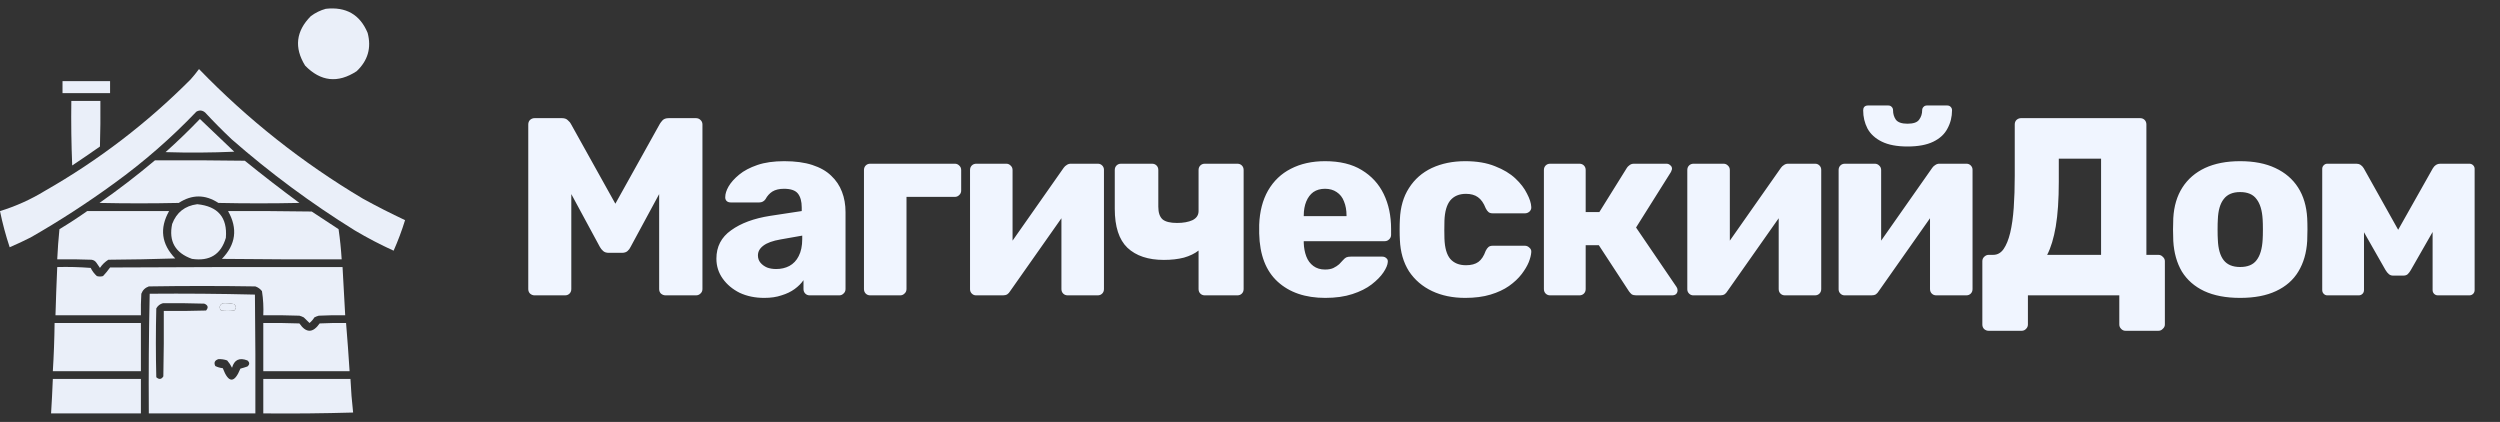 <svg width="237" height="40" viewBox="0 0 237 40" fill="none" xmlns="http://www.w3.org/2000/svg">
<rect x="0" y="0" width="237" height="40" fill="#333333" stroke="none"/>
<g opacity="0.969">
<path fill-rule="evenodd" clip-rule="evenodd" d="M30.887 0.834C32.808 0.623 34.13 1.385 34.852 3.119C35.225 4.533 34.877 5.744 33.809 6.751C32.03 7.911 30.402 7.735 28.925 6.22C27.873 4.518 28.054 2.954 29.468 1.528C29.903 1.206 30.376 0.975 30.887 0.834Z" fill="#F0F5FF"/>
<path fill-rule="evenodd" clip-rule="evenodd" d="M18.866 6.547C23.491 11.328 28.666 15.422 34.393 18.828C35.71 19.554 37.046 20.234 38.4 20.869C38.095 21.859 37.733 22.825 37.315 23.766C36.053 23.19 34.829 22.551 33.642 21.848C29.506 19.282 25.611 16.398 21.955 13.198C21.09 12.379 20.255 11.536 19.45 10.668C19.189 10.446 18.91 10.419 18.616 10.586C16.231 13.082 13.643 15.339 10.852 17.36C8.309 19.215 5.666 20.929 2.922 22.501C2.264 22.836 1.596 23.149 0.918 23.439C0.544 22.315 0.238 21.173 0 20.012C1.501 19.55 2.921 18.911 4.257 18.094C9.341 15.194 13.946 11.672 18.073 7.526C18.355 7.21 18.62 6.883 18.866 6.547Z" fill="#F0F5FF"/>
<path fill-rule="evenodd" clip-rule="evenodd" d="M5.927 7.689C7.43 7.689 8.932 7.689 10.435 7.689C10.435 8.07 10.435 8.451 10.435 8.832C8.932 8.832 7.43 8.832 5.927 8.832C5.927 8.451 5.927 8.07 5.927 7.689Z" fill="#F0F5FF"/>
<path fill-rule="evenodd" clip-rule="evenodd" d="M6.762 9.566C7.68 9.566 8.598 9.566 9.517 9.566C9.53 11.008 9.517 12.45 9.475 13.891C8.606 14.5 7.729 15.098 6.845 15.687C6.762 13.647 6.734 11.607 6.762 9.566Z" fill="#F0F5FF"/>
<path fill-rule="evenodd" clip-rule="evenodd" d="M18.95 11.28C20.035 12.314 21.12 13.348 22.205 14.381C20.035 14.476 17.865 14.49 15.694 14.422C16.821 13.415 17.907 12.367 18.95 11.28Z" fill="#F0F5FF"/>
<path fill-rule="evenodd" clip-rule="evenodd" d="M14.692 15.197C17.531 15.183 20.369 15.197 23.207 15.238C24.902 16.61 26.627 17.943 28.383 19.237C25.823 19.291 23.263 19.291 20.703 19.237C19.451 18.421 18.199 18.421 16.946 19.237C14.442 19.291 11.937 19.291 9.433 19.237C11.25 17.963 13.003 16.617 14.692 15.197Z" fill="#F0F5FF"/>
<path fill-rule="evenodd" clip-rule="evenodd" d="M18.699 19.359C20.664 19.555 21.568 20.616 21.412 22.542C20.949 24.122 19.878 24.789 18.198 24.541C16.606 23.972 15.98 22.87 16.32 21.236C16.735 20.135 17.529 19.509 18.699 19.359Z" fill="#F0F5FF"/>
<path fill-rule="evenodd" clip-rule="evenodd" d="M8.264 20.012C10.852 20.012 13.44 20.012 16.028 20.012C15.107 21.648 15.302 23.144 16.612 24.5C14.498 24.568 12.383 24.609 10.268 24.623C9.948 24.827 9.683 25.085 9.475 25.398C9.364 25.235 9.252 25.072 9.141 24.908C9.031 24.746 8.878 24.651 8.682 24.623C7.597 24.582 6.512 24.568 5.426 24.582C5.47 23.628 5.54 22.676 5.635 21.726C6.538 21.183 7.415 20.612 8.264 20.012Z" fill="#F0F5FF"/>
<path fill-rule="evenodd" clip-rule="evenodd" d="M21.621 20.012C24.265 19.998 26.908 20.012 29.551 20.053C30.4 20.61 31.249 21.168 32.097 21.726C32.234 22.671 32.331 23.623 32.39 24.582C28.605 24.596 24.821 24.582 21.037 24.541C22.361 23.176 22.556 21.666 21.621 20.012Z" fill="#F0F5FF"/>
<path fill-rule="evenodd" clip-rule="evenodd" d="M5.426 25.316C6.485 25.289 7.542 25.316 8.598 25.398C8.742 25.693 8.937 25.951 9.183 26.173C9.377 26.228 9.572 26.228 9.767 26.173C10.01 25.916 10.232 25.644 10.435 25.357C17.781 25.316 25.127 25.303 32.473 25.316C32.556 26.84 32.64 28.363 32.724 29.886C31.888 29.873 31.053 29.886 30.219 29.927C30.073 29.966 29.934 30.02 29.802 30.09C29.678 30.293 29.525 30.469 29.343 30.621C29.167 30.45 28.986 30.273 28.8 30.09C28.668 30.02 28.528 29.966 28.383 29.927C27.242 29.886 26.101 29.873 24.96 29.886C24.995 29.118 24.953 28.356 24.835 27.601C24.673 27.389 24.464 27.239 24.209 27.152C20.842 27.098 17.475 27.098 14.108 27.152C13.76 27.275 13.524 27.506 13.398 27.846C13.357 28.526 13.343 29.206 13.357 29.886C10.657 29.886 7.958 29.886 5.259 29.886C5.302 28.363 5.358 26.839 5.426 25.316ZM21.12 28.744C21.472 28.724 21.82 28.752 22.163 28.826C22.417 29.014 22.431 29.218 22.205 29.438C21.788 29.492 21.37 29.492 20.953 29.438C20.744 29.151 20.799 28.92 21.12 28.744Z" fill="#F0F5FF"/>
<path fill-rule="evenodd" clip-rule="evenodd" d="M14.191 27.846C17.523 27.819 20.848 27.846 24.167 27.928C24.209 31.682 24.223 35.436 24.209 39.19C20.842 39.19 17.475 39.19 14.108 39.19C14.08 35.403 14.108 31.621 14.191 27.846ZM15.444 28.744C16.752 28.73 18.059 28.744 19.367 28.785C19.726 28.935 19.781 29.153 19.534 29.438C18.198 29.478 16.863 29.492 15.527 29.478C15.541 31.546 15.527 33.613 15.485 35.681C15.303 35.971 15.081 35.999 14.817 35.762C14.762 33.586 14.762 31.41 14.817 29.233C14.96 28.981 15.169 28.818 15.444 28.744ZM21.12 28.744C20.799 28.92 20.744 29.151 20.953 29.438C21.37 29.492 21.788 29.492 22.205 29.438C22.431 29.218 22.417 29.014 22.163 28.826C21.82 28.752 21.472 28.724 21.12 28.744ZM20.703 34.048C20.99 34.032 21.268 34.073 21.537 34.171C21.721 34.382 21.874 34.613 21.997 34.864C22.209 34.105 22.696 33.874 23.457 34.171C23.68 34.361 23.68 34.552 23.457 34.742C23.239 34.819 23.016 34.887 22.79 34.946C22.219 36.353 21.662 36.339 21.12 34.905C20.869 34.878 20.633 34.81 20.41 34.701C20.255 34.378 20.353 34.161 20.703 34.048Z" fill="#F0F5FF"/>
<path fill-rule="evenodd" clip-rule="evenodd" d="M5.176 30.621C7.903 30.621 10.63 30.621 13.357 30.621C13.357 32.144 13.357 33.667 13.357 35.191C10.574 35.191 7.791 35.191 5.009 35.191C5.103 33.669 5.158 32.146 5.176 30.621Z" fill="#F0F5FF"/>
<path fill-rule="evenodd" clip-rule="evenodd" d="M24.96 30.621C26.101 30.607 27.242 30.621 28.383 30.662C29.019 31.585 29.659 31.585 30.303 30.662C31.137 30.621 31.972 30.607 32.807 30.621C32.934 32.143 33.045 33.666 33.141 35.191C30.414 35.191 27.687 35.191 24.96 35.191C24.96 33.667 24.96 32.144 24.96 30.621Z" fill="#F0F5FF"/>
<path fill-rule="evenodd" clip-rule="evenodd" d="M5.009 35.925C7.791 35.925 10.574 35.925 13.357 35.925C13.357 37.013 13.357 38.102 13.357 39.19C10.518 39.19 7.68 39.19 4.842 39.19C4.91 38.103 4.966 37.015 5.009 35.925Z" fill="#F0F5FF"/>
<path fill-rule="evenodd" clip-rule="evenodd" d="M24.96 35.925C27.715 35.925 30.47 35.925 33.224 35.925C33.272 36.991 33.356 38.052 33.475 39.108C30.637 39.19 27.799 39.217 24.96 39.19C24.96 38.102 24.96 37.013 24.96 35.925Z" fill="#F0F5FF"/>
</g>
<path d="M50.68 28C50.52 28 50.376 27.944 50.248 27.832C50.136 27.72 50.08 27.576 50.08 27.4V11.8C50.08 11.624 50.136 11.48 50.248 11.368C50.376 11.256 50.52 11.2 50.68 11.2H53.272C53.528 11.2 53.72 11.272 53.848 11.416C53.992 11.544 54.08 11.648 54.112 11.728L58.336 19.312L62.56 11.728C62.608 11.648 62.688 11.544 62.8 11.416C62.928 11.272 63.128 11.2 63.4 11.2H65.968C66.144 11.2 66.288 11.256 66.4 11.368C66.528 11.48 66.592 11.624 66.592 11.8V27.4C66.592 27.576 66.528 27.72 66.4 27.832C66.288 27.944 66.144 28 65.968 28H63.112C62.936 28 62.784 27.944 62.656 27.832C62.544 27.72 62.488 27.576 62.488 27.4V18.4L59.776 23.416C59.712 23.56 59.616 23.688 59.488 23.8C59.36 23.912 59.184 23.968 58.96 23.968H57.712C57.488 23.968 57.312 23.912 57.184 23.8C57.056 23.688 56.952 23.56 56.872 23.416L54.16 18.4V27.4C54.16 27.576 54.104 27.72 53.992 27.832C53.88 27.944 53.736 28 53.56 28H50.68ZM72.451 28.24C71.588 28.24 70.811 28.08 70.124 27.76C69.451 27.424 68.915 26.976 68.516 26.416C68.115 25.856 67.915 25.224 67.915 24.52C67.915 23.384 68.379 22.488 69.308 21.832C70.236 21.16 71.468 20.704 73.004 20.464L76.004 20.008V19.672C76.004 19.096 75.883 18.656 75.644 18.352C75.403 18.048 74.963 17.896 74.323 17.896C73.876 17.896 73.507 17.984 73.219 18.16C72.948 18.336 72.731 18.576 72.572 18.88C72.427 19.088 72.228 19.192 71.972 19.192H69.284C69.108 19.192 68.972 19.144 68.876 19.048C68.779 18.936 68.74 18.808 68.755 18.664C68.755 18.376 68.859 18.048 69.067 17.68C69.291 17.296 69.627 16.92 70.076 16.552C70.523 16.184 71.1 15.88 71.803 15.64C72.507 15.4 73.356 15.28 74.347 15.28C75.388 15.28 76.275 15.4 77.011 15.64C77.748 15.88 78.34 16.216 78.787 16.648C79.251 17.08 79.596 17.592 79.82 18.184C80.043 18.76 80.156 19.4 80.156 20.104V27.4C80.156 27.576 80.091 27.72 79.963 27.832C79.852 27.944 79.716 28 79.555 28H76.772C76.596 28 76.451 27.944 76.34 27.832C76.228 27.72 76.171 27.576 76.171 27.4V26.56C75.963 26.864 75.683 27.144 75.332 27.4C74.98 27.656 74.564 27.856 74.084 28C73.62 28.16 73.076 28.24 72.451 28.24ZM73.579 25.504C74.043 25.504 74.46 25.408 74.828 25.216C75.212 25.008 75.507 24.696 75.716 24.28C75.939 23.848 76.052 23.312 76.052 22.672V22.336L74.011 22.696C73.26 22.824 72.707 23.024 72.356 23.296C72.019 23.552 71.852 23.856 71.852 24.208C71.852 24.48 71.931 24.712 72.091 24.904C72.251 25.096 72.46 25.248 72.716 25.36C72.972 25.456 73.26 25.504 73.579 25.504ZM82.504 28C82.328 28 82.184 27.944 82.072 27.832C81.96 27.72 81.904 27.576 81.904 27.4V16.12C81.904 15.944 81.96 15.8 82.072 15.688C82.184 15.576 82.328 15.52 82.504 15.52H90.52C90.68 15.52 90.816 15.576 90.928 15.688C91.056 15.8 91.12 15.944 91.12 16.12V18.064C91.12 18.24 91.056 18.384 90.928 18.496C90.816 18.608 90.68 18.664 90.52 18.664H85.936V27.4C85.936 27.576 85.872 27.72 85.744 27.832C85.632 27.944 85.496 28 85.336 28H82.504ZM92.535 28C92.375 28 92.239 27.944 92.127 27.832C92.015 27.72 91.959 27.584 91.959 27.424V16.12C91.959 15.944 92.015 15.8 92.127 15.688C92.239 15.576 92.383 15.52 92.559 15.52H95.391C95.551 15.52 95.687 15.576 95.799 15.688C95.927 15.8 95.991 15.944 95.991 16.12V24.88L94.911 24.352L100.839 15.904C100.919 15.792 101.015 15.704 101.127 15.64C101.239 15.56 101.367 15.52 101.511 15.52H104.079C104.239 15.52 104.375 15.576 104.487 15.688C104.599 15.8 104.655 15.936 104.655 16.096V27.4C104.655 27.576 104.599 27.72 104.487 27.832C104.375 27.944 104.231 28 104.055 28H101.223C101.047 28 100.903 27.944 100.791 27.832C100.679 27.72 100.623 27.576 100.623 27.4V18.904L101.727 19.12L95.751 27.616C95.687 27.728 95.599 27.824 95.487 27.904C95.375 27.968 95.239 28 95.079 28H92.535ZM114.224 28C114.048 28 113.904 27.944 113.792 27.832C113.68 27.72 113.624 27.576 113.624 27.4V23.752C113.256 24.04 112.792 24.264 112.232 24.424C111.672 24.568 111.04 24.64 110.336 24.64C108.848 24.64 107.696 24.256 106.88 23.488C106.08 22.72 105.68 21.488 105.68 19.792V16.12C105.68 15.944 105.736 15.8 105.848 15.688C105.96 15.576 106.104 15.52 106.28 15.52H109.208C109.384 15.52 109.528 15.576 109.64 15.688C109.752 15.8 109.808 15.944 109.808 16.12V19.6C109.808 20.16 109.944 20.56 110.216 20.8C110.488 21.024 110.944 21.136 111.584 21.136C112.176 21.136 112.664 21.048 113.048 20.872C113.432 20.68 113.624 20.392 113.624 20.008V16.12C113.624 15.944 113.68 15.8 113.792 15.688C113.904 15.576 114.048 15.52 114.224 15.52H117.296C117.472 15.52 117.616 15.576 117.728 15.688C117.84 15.8 117.896 15.944 117.896 16.12V27.4C117.896 27.576 117.84 27.72 117.728 27.832C117.616 27.944 117.472 28 117.296 28H114.224ZM125.635 28.24C123.747 28.24 122.243 27.728 121.123 26.704C120.003 25.68 119.419 24.16 119.371 22.144C119.371 22.032 119.371 21.888 119.371 21.712C119.371 21.536 119.371 21.4 119.371 21.304C119.419 20.04 119.699 18.96 120.211 18.064C120.739 17.152 121.459 16.464 122.371 16C123.299 15.52 124.379 15.28 125.611 15.28C127.019 15.28 128.179 15.56 129.091 16.12C130.019 16.68 130.715 17.44 131.179 18.4C131.643 19.36 131.875 20.456 131.875 21.688V22.264C131.875 22.44 131.811 22.584 131.683 22.696C131.571 22.808 131.435 22.864 131.275 22.864H123.595C123.595 22.88 123.595 22.904 123.595 22.936C123.595 22.968 123.595 23 123.595 23.032C123.611 23.496 123.691 23.92 123.835 24.304C123.979 24.688 124.203 24.992 124.507 25.216C124.811 25.44 125.179 25.552 125.611 25.552C125.931 25.552 126.195 25.504 126.403 25.408C126.627 25.296 126.811 25.176 126.955 25.048C127.099 24.904 127.211 24.784 127.291 24.688C127.435 24.528 127.547 24.432 127.627 24.4C127.723 24.352 127.867 24.328 128.059 24.328H131.035C131.195 24.328 131.323 24.376 131.419 24.472C131.531 24.552 131.579 24.672 131.563 24.832C131.547 25.104 131.411 25.432 131.155 25.816C130.899 26.2 130.523 26.584 130.027 26.968C129.547 27.336 128.939 27.64 128.203 27.88C127.467 28.12 126.611 28.24 125.635 28.24ZM123.595 20.488H127.651V20.44C127.651 19.928 127.571 19.48 127.411 19.096C127.267 18.712 127.035 18.416 126.715 18.208C126.411 18 126.043 17.896 125.611 17.896C125.179 17.896 124.811 18 124.507 18.208C124.219 18.416 123.995 18.712 123.835 19.096C123.675 19.48 123.595 19.928 123.595 20.44V20.488ZM138.901 28.24C137.717 28.24 136.669 28.024 135.757 27.592C134.845 27.16 134.117 26.536 133.573 25.72C133.045 24.888 132.757 23.896 132.709 22.744C132.693 22.488 132.685 22.168 132.685 21.784C132.685 21.384 132.693 21.056 132.709 20.8C132.757 19.632 133.045 18.64 133.573 17.824C134.101 16.992 134.821 16.36 135.733 15.928C136.661 15.496 137.717 15.28 138.901 15.28C140.005 15.28 140.949 15.44 141.733 15.76C142.517 16.064 143.157 16.448 143.653 16.912C144.149 17.376 144.517 17.856 144.757 18.352C145.013 18.832 145.149 19.256 145.165 19.624C145.181 19.784 145.125 19.928 144.997 20.056C144.869 20.168 144.725 20.224 144.565 20.224H141.517C141.341 20.224 141.205 20.184 141.109 20.104C141.013 20.024 140.925 19.904 140.845 19.744C140.653 19.248 140.405 18.896 140.101 18.688C139.813 18.48 139.437 18.376 138.973 18.376C138.333 18.376 137.837 18.584 137.485 19C137.149 19.416 136.965 20.056 136.933 20.92C136.917 21.56 136.917 22.128 136.933 22.624C136.965 23.504 137.149 24.144 137.485 24.544C137.837 24.944 138.333 25.144 138.973 25.144C139.469 25.144 139.861 25.04 140.149 24.832C140.437 24.624 140.669 24.272 140.845 23.776C140.925 23.616 141.013 23.496 141.109 23.416C141.205 23.336 141.341 23.296 141.517 23.296H144.565C144.725 23.296 144.869 23.36 144.997 23.488C145.125 23.6 145.181 23.736 145.165 23.896C145.149 24.168 145.069 24.488 144.925 24.856C144.781 25.208 144.557 25.584 144.253 25.984C143.949 26.384 143.549 26.76 143.053 27.112C142.573 27.448 141.989 27.72 141.301 27.928C140.613 28.136 139.813 28.24 138.901 28.24ZM146.962 28C146.786 28 146.642 27.944 146.53 27.832C146.418 27.72 146.362 27.576 146.362 27.4V16.12C146.362 15.944 146.418 15.8 146.53 15.688C146.642 15.576 146.786 15.52 146.962 15.52H149.722C149.898 15.52 150.042 15.576 150.154 15.688C150.266 15.8 150.322 15.944 150.322 16.12V20.104H151.618L154.234 15.904C154.282 15.824 154.362 15.744 154.474 15.664C154.586 15.568 154.73 15.52 154.906 15.52H157.978C158.122 15.52 158.242 15.568 158.338 15.664C158.45 15.744 158.506 15.856 158.506 16C158.506 16.048 158.49 16.104 158.458 16.168C158.442 16.232 158.418 16.288 158.386 16.336L155.098 21.568L158.938 27.208C159.002 27.304 159.034 27.408 159.034 27.52C159.034 27.664 158.986 27.784 158.89 27.88C158.794 27.96 158.666 28 158.506 28H155.122C154.946 28 154.802 27.968 154.69 27.904C154.594 27.824 154.506 27.728 154.426 27.616L151.57 23.248H150.322V27.4C150.322 27.576 150.266 27.72 150.154 27.832C150.042 27.944 149.898 28 149.722 28H146.962ZM160.532 28C160.372 28 160.236 27.944 160.124 27.832C160.012 27.72 159.956 27.584 159.956 27.424V16.12C159.956 15.944 160.012 15.8 160.124 15.688C160.236 15.576 160.38 15.52 160.556 15.52H163.388C163.548 15.52 163.684 15.576 163.796 15.688C163.924 15.8 163.988 15.944 163.988 16.12V24.88L162.908 24.352L168.836 15.904C168.916 15.792 169.012 15.704 169.124 15.64C169.236 15.56 169.364 15.52 169.508 15.52H172.076C172.236 15.52 172.372 15.576 172.484 15.688C172.596 15.8 172.652 15.936 172.652 16.096V27.4C172.652 27.576 172.596 27.72 172.484 27.832C172.372 27.944 172.228 28 172.052 28H169.22C169.044 28 168.9 27.944 168.788 27.832C168.676 27.72 168.62 27.576 168.62 27.4V18.904L169.724 19.12L163.748 27.616C163.684 27.728 163.596 27.824 163.484 27.904C163.372 27.968 163.236 28 163.076 28H160.532ZM174.877 28C174.717 28 174.581 27.944 174.469 27.832C174.357 27.72 174.301 27.584 174.301 27.424V16.12C174.301 15.944 174.357 15.8 174.469 15.688C174.581 15.576 174.725 15.52 174.901 15.52H177.733C177.893 15.52 178.029 15.576 178.141 15.688C178.269 15.8 178.333 15.944 178.333 16.12V24.88L177.253 24.352L183.181 15.904C183.261 15.792 183.357 15.704 183.469 15.64C183.581 15.56 183.709 15.52 183.853 15.52H186.421C186.581 15.52 186.717 15.576 186.829 15.688C186.941 15.8 186.997 15.936 186.997 16.096V27.4C186.997 27.576 186.941 27.72 186.829 27.832C186.717 27.944 186.573 28 186.397 28H183.565C183.389 28 183.245 27.944 183.133 27.832C183.021 27.72 182.965 27.576 182.965 27.4V18.904L184.069 19.12L178.093 27.616C178.029 27.728 177.941 27.824 177.829 27.904C177.717 27.968 177.581 28 177.421 28H174.877ZM180.829 13.888C179.837 13.888 179.029 13.736 178.405 13.432C177.781 13.128 177.325 12.712 177.037 12.184C176.765 11.656 176.629 11.08 176.629 10.456C176.629 10.328 176.661 10.224 176.725 10.144C176.805 10.048 176.925 10 177.085 10H179.005C179.149 10 179.261 10.048 179.341 10.144C179.421 10.224 179.461 10.328 179.461 10.456C179.461 10.792 179.549 11.088 179.725 11.344C179.917 11.6 180.285 11.728 180.829 11.728C181.389 11.728 181.757 11.6 181.933 11.344C182.125 11.088 182.221 10.792 182.221 10.456C182.221 10.328 182.261 10.224 182.341 10.144C182.421 10.048 182.533 10 182.677 10H184.597C184.741 10 184.853 10.048 184.933 10.144C185.013 10.224 185.053 10.328 185.053 10.456C185.053 11.08 184.909 11.656 184.621 12.184C184.349 12.712 183.901 13.128 183.277 13.432C182.653 13.736 181.837 13.888 180.829 13.888ZM188.526 31.36C188.366 31.36 188.222 31.304 188.094 31.192C187.982 31.08 187.926 30.936 187.926 30.76V24.76C187.926 24.6 187.982 24.464 188.094 24.352C188.222 24.224 188.366 24.16 188.526 24.16H188.958C189.358 24.16 189.686 23.976 189.942 23.608C190.198 23.24 190.406 22.728 190.566 22.072C190.726 21.4 190.838 20.608 190.902 19.696C190.966 18.768 190.998 17.76 190.998 16.672V11.8C190.998 11.624 191.054 11.48 191.166 11.368C191.294 11.256 191.438 11.2 191.598 11.2H202.878C203.054 11.2 203.198 11.256 203.31 11.368C203.422 11.48 203.478 11.624 203.478 11.8V24.16H204.606C204.782 24.16 204.926 24.224 205.038 24.352C205.166 24.464 205.23 24.6 205.23 24.76V30.76C205.23 30.92 205.166 31.056 205.038 31.168C204.926 31.296 204.782 31.36 204.606 31.36H201.51C201.334 31.36 201.19 31.296 201.078 31.168C200.966 31.056 200.91 30.92 200.91 30.76V28H192.246V30.76C192.246 30.92 192.19 31.056 192.078 31.168C191.966 31.296 191.822 31.36 191.646 31.36H188.526ZM194.07 24.16H199.182V15.04H195.174V17.224C195.174 18.92 195.078 20.336 194.886 21.472C194.694 22.592 194.422 23.488 194.07 24.16ZM212.363 28.24C211.019 28.24 209.883 28.024 208.955 27.592C208.043 27.16 207.339 26.544 206.843 25.744C206.363 24.928 206.091 23.96 206.027 22.84C206.011 22.52 206.003 22.16 206.003 21.76C206.003 21.344 206.011 20.984 206.027 20.68C206.091 19.544 206.379 18.576 206.891 17.776C207.403 16.976 208.115 16.36 209.027 15.928C209.955 15.496 211.067 15.28 212.363 15.28C213.675 15.28 214.787 15.496 215.699 15.928C216.627 16.36 217.347 16.976 217.859 17.776C218.371 18.576 218.659 19.544 218.723 20.68C218.739 20.984 218.747 21.344 218.747 21.76C218.747 22.16 218.739 22.52 218.723 22.84C218.659 23.96 218.379 24.928 217.883 25.744C217.403 26.544 216.699 27.16 215.771 27.592C214.859 28.024 213.723 28.24 212.363 28.24ZM212.363 25.312C213.083 25.312 213.603 25.096 213.923 24.664C214.259 24.232 214.451 23.584 214.499 22.72C214.515 22.48 214.523 22.16 214.523 21.76C214.523 21.36 214.515 21.04 214.499 20.8C214.451 19.952 214.259 19.312 213.923 18.88C213.603 18.432 213.083 18.208 212.363 18.208C211.659 18.208 211.139 18.432 210.803 18.88C210.467 19.312 210.283 19.952 210.251 20.8C210.235 21.04 210.227 21.36 210.227 21.76C210.227 22.16 210.235 22.48 210.251 22.72C210.283 23.584 210.467 24.232 210.803 24.664C211.139 25.096 211.659 25.312 212.363 25.312ZM220.627 28C220.499 28 220.387 27.952 220.291 27.856C220.195 27.76 220.147 27.64 220.147 27.496V16C220.147 15.872 220.195 15.76 220.291 15.664C220.387 15.568 220.499 15.52 220.627 15.52H223.387C223.675 15.52 223.907 15.664 224.083 15.952L227.347 21.784L230.635 15.952C230.811 15.664 231.043 15.52 231.331 15.52H234.091C234.235 15.52 234.355 15.568 234.451 15.664C234.547 15.76 234.595 15.872 234.595 16V27.496C234.595 27.64 234.547 27.76 234.451 27.856C234.355 27.952 234.235 28 234.091 28H231.115C230.971 28 230.851 27.952 230.755 27.856C230.659 27.76 230.611 27.64 230.611 27.496V19.672L231.787 19.936L228.547 25.6C228.467 25.744 228.371 25.872 228.259 25.984C228.163 26.08 228.019 26.128 227.827 26.128H226.867C226.707 26.128 226.571 26.08 226.459 25.984C226.347 25.888 226.243 25.76 226.147 25.6L223.003 20.08L224.107 19.84V27.496C224.107 27.64 224.059 27.76 223.963 27.856C223.867 27.952 223.747 28 223.603 28H220.627Z" fill="#F0F5FF"/>
</svg>
